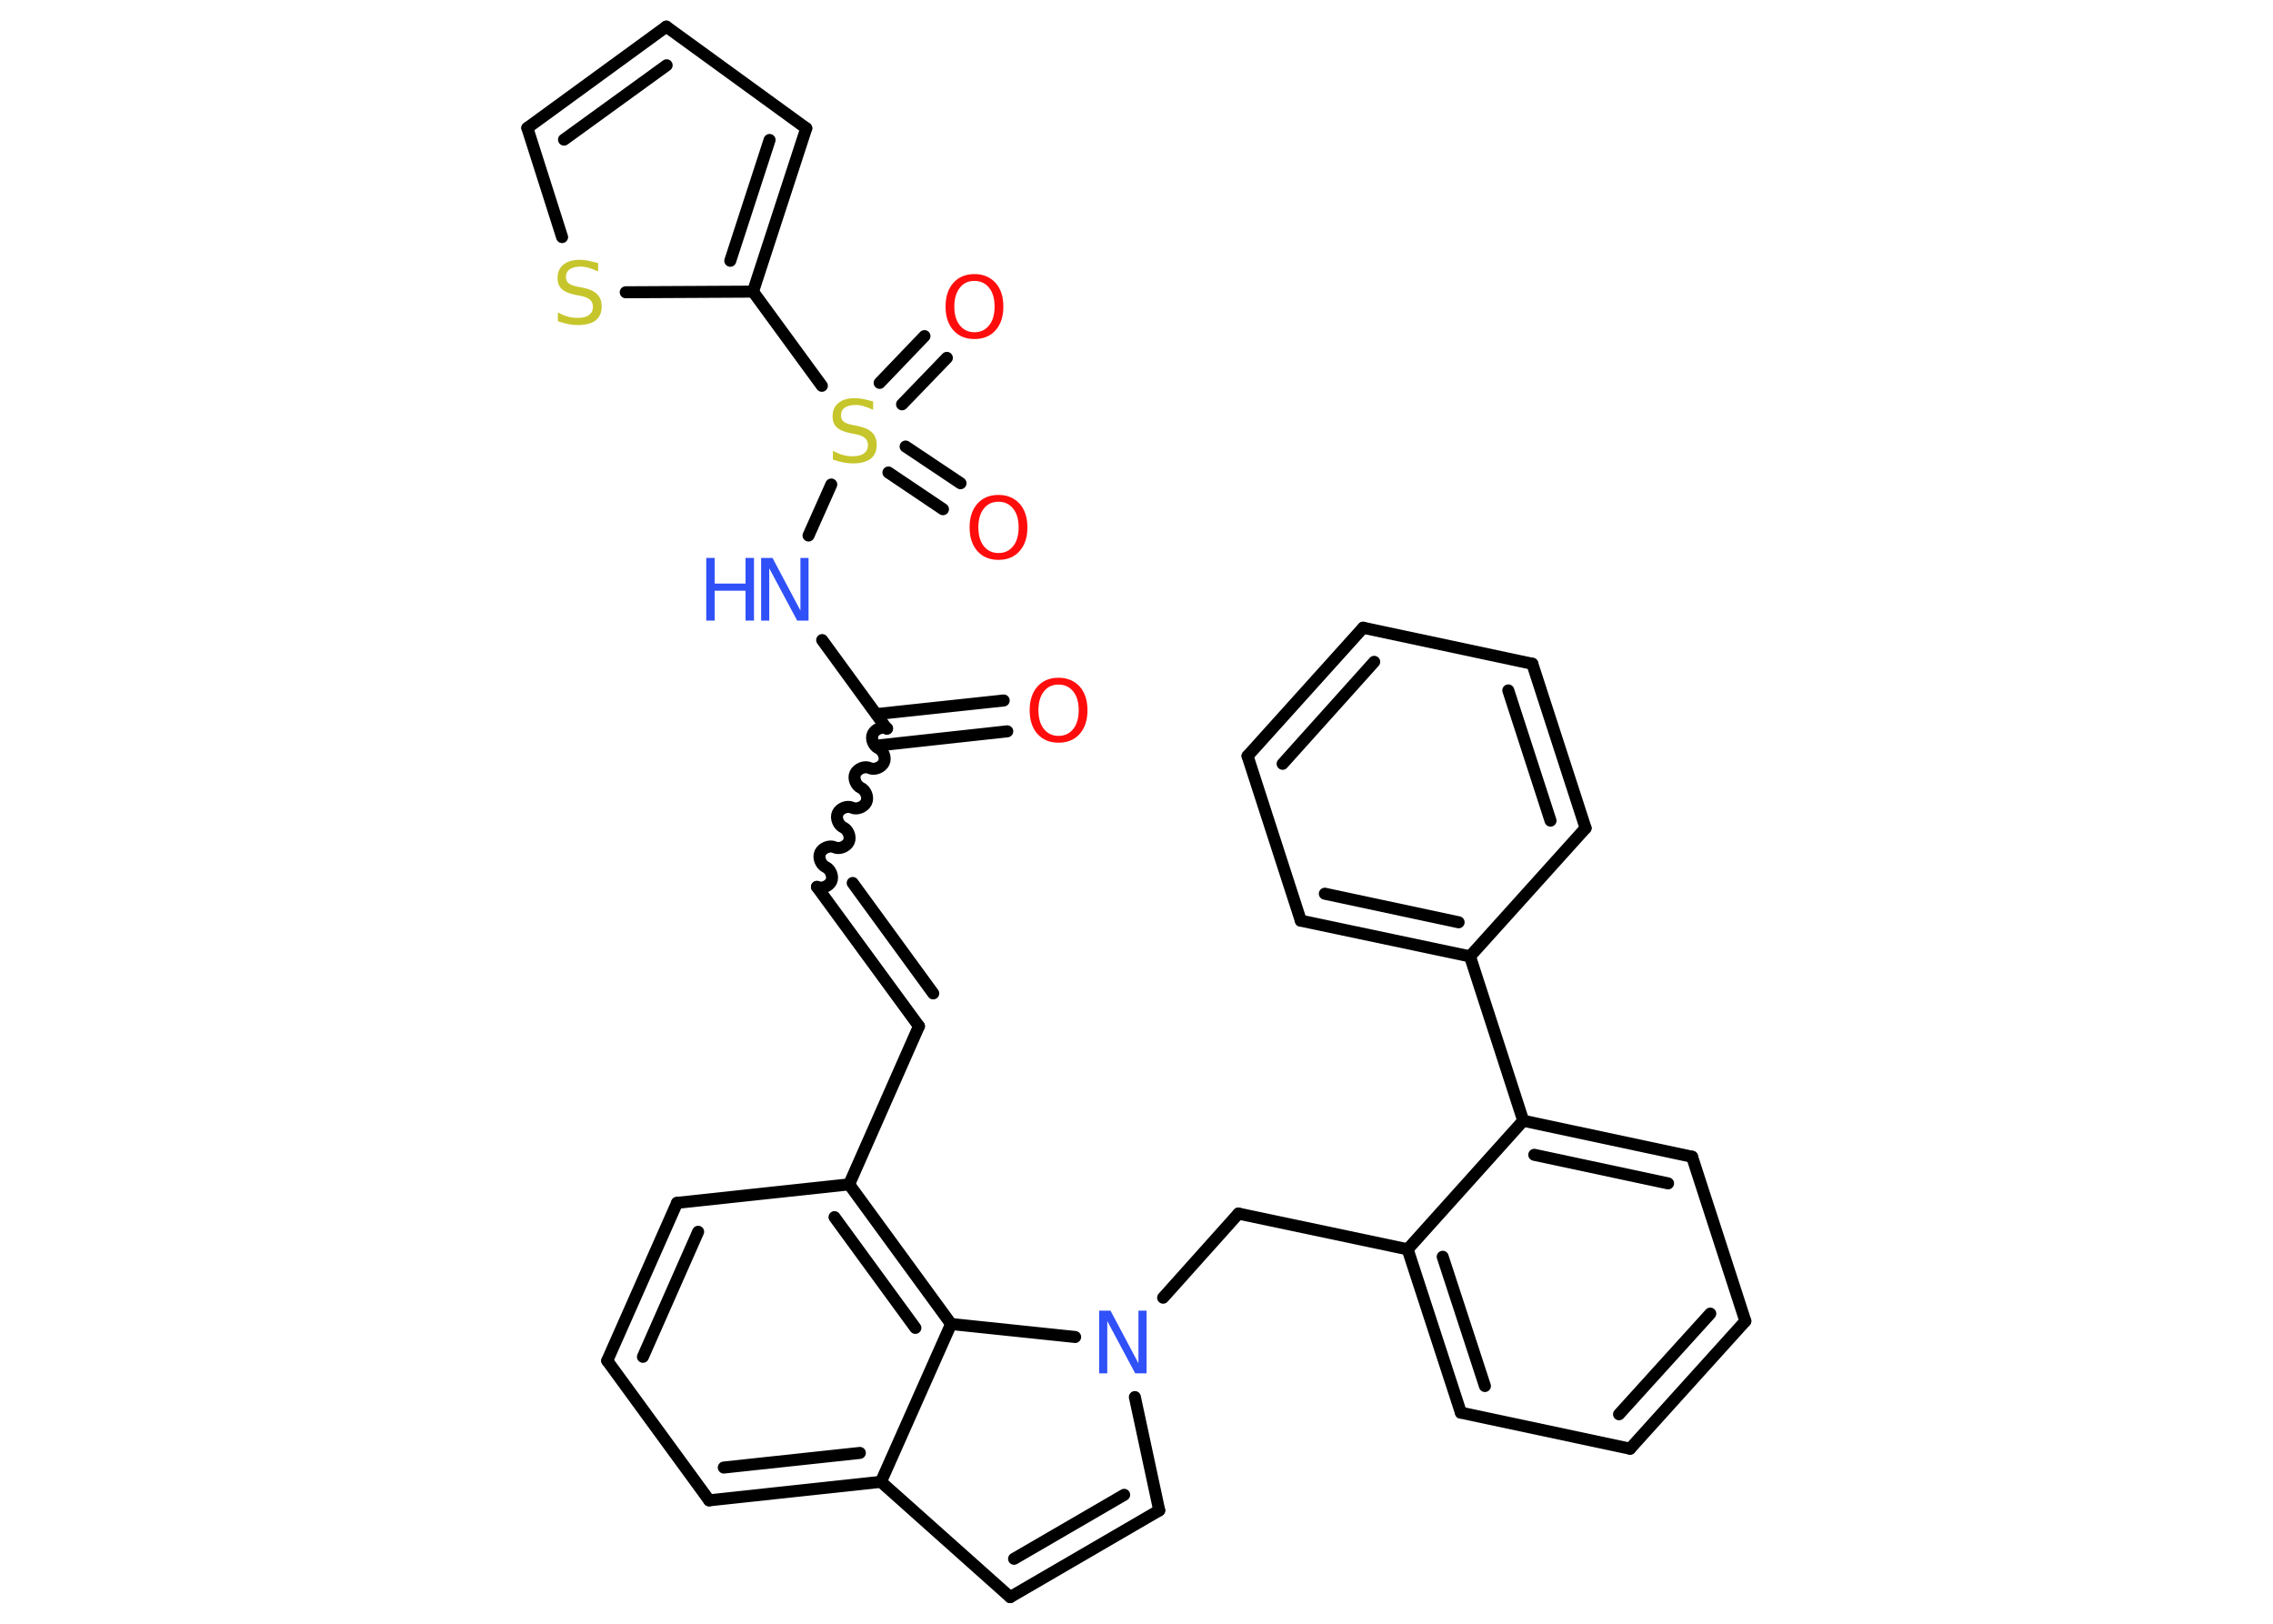 <?xml version='1.0' encoding='UTF-8'?>
<!DOCTYPE svg PUBLIC "-//W3C//DTD SVG 1.1//EN" "http://www.w3.org/Graphics/SVG/1.1/DTD/svg11.dtd">
<svg version='1.2' xmlns='http://www.w3.org/2000/svg' xmlns:xlink='http://www.w3.org/1999/xlink' width='70.0mm' height='50.0mm' viewBox='0 0 70.0 50.0'>
  <desc>Generated by the Chemistry Development Kit (http://github.com/cdk)</desc>
  <g stroke-linecap='round' stroke-linejoin='round' stroke='#000000' stroke-width='.37' fill='#FF0D0D'>
    <rect x='.0' y='.0' width='70.0' height='50.0' fill='#FFFFFF' stroke='none'/>
    <g id='mol1' class='mol'>
      <g id='mol1bnd1' class='bond'>
        <line x1='31.02' y1='22.52' x2='27.09' y2='22.95'/>
        <line x1='30.91' y1='21.57' x2='26.99' y2='21.99'/>
      </g>
      <path id='mol1bnd2' class='bond' d='M25.16 27.31c.15 .07 .37 -.02 .44 -.17c.07 -.15 -.02 -.37 -.17 -.44c-.15 -.07 -.24 -.29 -.17 -.44c.07 -.15 .29 -.24 .44 -.17c.15 .07 .37 -.02 .44 -.17c.07 -.15 -.02 -.37 -.17 -.44c-.15 -.07 -.24 -.29 -.17 -.44c.07 -.15 .29 -.24 .44 -.17c.15 .07 .37 -.02 .44 -.17c.07 -.15 -.02 -.37 -.17 -.44c-.15 -.07 -.24 -.29 -.17 -.44c.07 -.15 .29 -.24 .44 -.17c.15 .07 .37 -.02 .44 -.17c.07 -.15 -.02 -.37 -.17 -.44c-.15 -.07 -.24 -.29 -.17 -.44c.07 -.15 .29 -.24 .44 -.17' fill='none' stroke='#000000' stroke-width='.37'/>
      <g id='mol1bnd3' class='bond'>
        <line x1='25.16' y1='27.31' x2='28.3' y2='31.6'/>
        <line x1='26.26' y1='27.19' x2='28.74' y2='30.59'/>
      </g>
      <line id='mol1bnd4' class='bond' x1='28.3' y1='31.6' x2='26.15' y2='36.47'/>
      <line id='mol1bnd5' class='bond' x1='26.15' y1='36.47' x2='20.85' y2='37.04'/>
      <g id='mol1bnd6' class='bond'>
        <line x1='20.85' y1='37.04' x2='18.7' y2='41.9'/>
        <line x1='21.5' y1='37.93' x2='19.8' y2='41.78'/>
      </g>
      <line id='mol1bnd7' class='bond' x1='18.7' y1='41.9' x2='21.84' y2='46.2'/>
      <g id='mol1bnd8' class='bond'>
        <line x1='21.84' y1='46.2' x2='27.13' y2='45.63'/>
        <line x1='22.29' y1='45.19' x2='26.48' y2='44.74'/>
      </g>
      <line id='mol1bnd9' class='bond' x1='27.13' y1='45.63' x2='31.11' y2='49.18'/>
      <g id='mol1bnd10' class='bond'>
        <line x1='31.11' y1='49.18' x2='35.7' y2='46.51'/>
        <line x1='31.23' y1='48.0' x2='34.62' y2='46.03'/>
      </g>
      <line id='mol1bnd11' class='bond' x1='35.7' y1='46.51' x2='34.95' y2='43.02'/>
      <line id='mol1bnd12' class='bond' x1='35.82' y1='39.96' x2='38.14' y2='37.37'/>
      <line id='mol1bnd13' class='bond' x1='38.14' y1='37.37' x2='43.35' y2='38.47'/>
      <g id='mol1bnd14' class='bond'>
        <line x1='43.35' y1='38.47' x2='44.99' y2='43.5'/>
        <line x1='44.43' y1='38.7' x2='45.73' y2='42.68'/>
      </g>
      <line id='mol1bnd15' class='bond' x1='44.99' y1='43.5' x2='50.2' y2='44.61'/>
      <g id='mol1bnd16' class='bond'>
        <line x1='50.2' y1='44.61' x2='53.75' y2='40.68'/>
        <line x1='49.86' y1='43.55' x2='52.67' y2='40.45'/>
      </g>
      <line id='mol1bnd17' class='bond' x1='53.75' y1='40.68' x2='52.11' y2='35.62'/>
      <g id='mol1bnd18' class='bond'>
        <line x1='52.11' y1='35.62' x2='46.91' y2='34.51'/>
        <line x1='51.37' y1='36.44' x2='47.25' y2='35.56'/>
      </g>
      <line id='mol1bnd19' class='bond' x1='43.35' y1='38.47' x2='46.91' y2='34.51'/>
      <line id='mol1bnd20' class='bond' x1='46.91' y1='34.51' x2='45.27' y2='29.45'/>
      <g id='mol1bnd21' class='bond'>
        <line x1='40.06' y1='28.35' x2='45.27' y2='29.45'/>
        <line x1='40.8' y1='27.52' x2='44.92' y2='28.4'/>
      </g>
      <line id='mol1bnd22' class='bond' x1='40.06' y1='28.35' x2='38.42' y2='23.28'/>
      <g id='mol1bnd23' class='bond'>
        <line x1='41.98' y1='19.33' x2='38.42' y2='23.28'/>
        <line x1='42.32' y1='20.38' x2='39.5' y2='23.52'/>
      </g>
      <line id='mol1bnd24' class='bond' x1='41.98' y1='19.33' x2='47.19' y2='20.44'/>
      <g id='mol1bnd25' class='bond'>
        <line x1='48.83' y1='25.5' x2='47.19' y2='20.44'/>
        <line x1='47.75' y1='25.27' x2='46.45' y2='21.26'/>
      </g>
      <line id='mol1bnd26' class='bond' x1='45.27' y1='29.45' x2='48.83' y2='25.5'/>
      <line id='mol1bnd27' class='bond' x1='33.11' y1='41.17' x2='29.29' y2='40.77'/>
      <g id='mol1bnd28' class='bond'>
        <line x1='29.29' y1='40.77' x2='26.15' y2='36.47'/>
        <line x1='28.19' y1='40.89' x2='25.7' y2='37.48'/>
      </g>
      <line id='mol1bnd29' class='bond' x1='27.13' y1='45.63' x2='29.29' y2='40.77'/>
      <line id='mol1bnd30' class='bond' x1='27.31' y1='22.44' x2='25.32' y2='19.71'/>
      <line id='mol1bnd31' class='bond' x1='24.9' y1='16.49' x2='25.6' y2='14.92'/>
      <g id='mol1bnd32' class='bond'>
        <line x1='27.09' y1='11.79' x2='28.47' y2='10.35'/>
        <line x1='27.78' y1='12.45' x2='29.16' y2='11.02'/>
      </g>
      <g id='mol1bnd33' class='bond'>
        <line x1='27.89' y1='13.75' x2='29.58' y2='14.88'/>
        <line x1='27.36' y1='14.55' x2='29.04' y2='15.68'/>
      </g>
      <line id='mol1bnd34' class='bond' x1='25.31' y1='11.88' x2='23.19' y2='8.98'/>
      <g id='mol1bnd35' class='bond'>
        <line x1='23.19' y1='8.98' x2='24.83' y2='3.95'/>
        <line x1='22.49' y1='8.03' x2='23.7' y2='4.31'/>
      </g>
      <line id='mol1bnd36' class='bond' x1='24.83' y1='3.95' x2='20.52' y2='.82'/>
      <g id='mol1bnd37' class='bond'>
        <line x1='20.52' y1='.82' x2='16.24' y2='3.94'/>
        <line x1='20.53' y1='2.01' x2='17.37' y2='4.3'/>
      </g>
      <line id='mol1bnd38' class='bond' x1='16.24' y1='3.94' x2='17.31' y2='7.3'/>
      <line id='mol1bnd39' class='bond' x1='23.19' y1='8.98' x2='19.27' y2='9.0'/>
      <path id='mol1atm1' class='atom' d='M32.6 21.08q-.29 .0 -.45 .21q-.17 .21 -.17 .58q.0 .37 .17 .58q.17 .21 .45 .21q.28 .0 .45 -.21q.17 -.21 .17 -.58q.0 -.37 -.17 -.58q-.17 -.21 -.45 -.21zM32.6 20.87q.4 .0 .65 .27q.24 .27 .24 .73q.0 .46 -.24 .73q-.24 .27 -.65 .27q-.41 .0 -.65 -.27q-.24 -.27 -.24 -.73q.0 -.46 .24 -.73q.24 -.27 .65 -.27z' stroke='none'/>
      <path id='mol1atm12' class='atom' d='M33.85 40.36h.35l.86 1.62v-1.62h.25v1.93h-.35l-.86 -1.61v1.61h-.25v-1.93z' stroke='none' fill='#3050F8'/>
      <g id='mol1atm27' class='atom'>
        <path d='M23.44 17.18h.35l.86 1.62v-1.62h.25v1.93h-.35l-.86 -1.61v1.61h-.25v-1.93z' stroke='none' fill='#3050F8'/>
        <path d='M21.75 17.18h.26v.79h.95v-.79h.26v1.93h-.26v-.92h-.95v.92h-.26v-1.93z' stroke='none' fill='#3050F8'/>
      </g>
      <path id='mol1atm28' class='atom' d='M26.89 12.37v.25q-.15 -.07 -.28 -.11q-.13 -.04 -.26 -.04q-.21 .0 -.33 .08q-.12 .08 -.12 .24q.0 .13 .08 .19q.08 .07 .29 .11l.16 .03q.29 .06 .43 .2q.14 .14 .14 .38q.0 .28 -.19 .43q-.19 .14 -.55 .14q-.14 .0 -.29 -.03q-.15 -.03 -.32 -.09v-.27q.16 .09 .31 .13q.15 .04 .3 .04q.23 .0 .35 -.09q.12 -.09 .12 -.25q.0 -.14 -.09 -.22q-.09 -.08 -.29 -.12l-.16 -.03q-.29 -.06 -.42 -.18q-.13 -.12 -.13 -.34q.0 -.26 .18 -.41q.18 -.15 .5 -.15q.13 .0 .28 .03q.14 .03 .29 .07z' stroke='none' fill='#C6C62C'/>
      <path id='mol1atm29' class='atom' d='M30.01 8.65q-.29 .0 -.45 .21q-.17 .21 -.17 .58q.0 .37 .17 .58q.17 .21 .45 .21q.28 .0 .45 -.21q.17 -.21 .17 -.58q.0 -.37 -.17 -.58q-.17 -.21 -.45 -.21zM30.01 8.44q.4 .0 .65 .27q.24 .27 .24 .73q.0 .46 -.24 .73q-.24 .27 -.65 .27q-.41 .0 -.65 -.27q-.24 -.27 -.24 -.73q.0 -.46 .24 -.73q.24 -.27 .65 -.27z' stroke='none'/>
      <path id='mol1atm30' class='atom' d='M30.75 15.45q-.29 .0 -.45 .21q-.17 .21 -.17 .58q.0 .37 .17 .58q.17 .21 .45 .21q.28 .0 .45 -.21q.17 -.21 .17 -.58q.0 -.37 -.17 -.58q-.17 -.21 -.45 -.21zM30.75 15.24q.4 .0 .65 .27q.24 .27 .24 .73q.0 .46 -.24 .73q-.24 .27 -.65 .27q-.41 .0 -.65 -.27q-.24 -.27 -.24 -.73q.0 -.46 .24 -.73q.24 -.27 .65 -.27z' stroke='none'/>
      <path id='mol1atm35' class='atom' d='M18.42 8.11v.25q-.15 -.07 -.28 -.11q-.13 -.04 -.26 -.04q-.21 .0 -.33 .08q-.12 .08 -.12 .24q.0 .13 .08 .19q.08 .07 .29 .11l.16 .03q.29 .06 .43 .2q.14 .14 .14 .38q.0 .28 -.19 .43q-.19 .14 -.55 .14q-.14 .0 -.29 -.03q-.15 -.03 -.32 -.09v-.27q.16 .09 .31 .13q.15 .04 .3 .04q.23 .0 .35 -.09q.12 -.09 .12 -.25q.0 -.14 -.09 -.22q-.09 -.08 -.29 -.12l-.16 -.03q-.29 -.06 -.42 -.18q-.13 -.12 -.13 -.34q.0 -.26 .18 -.41q.18 -.15 .5 -.15q.13 .0 .28 .03q.14 .03 .29 .07z' stroke='none' fill='#C6C62C'/>
    </g>
  </g>
</svg>
